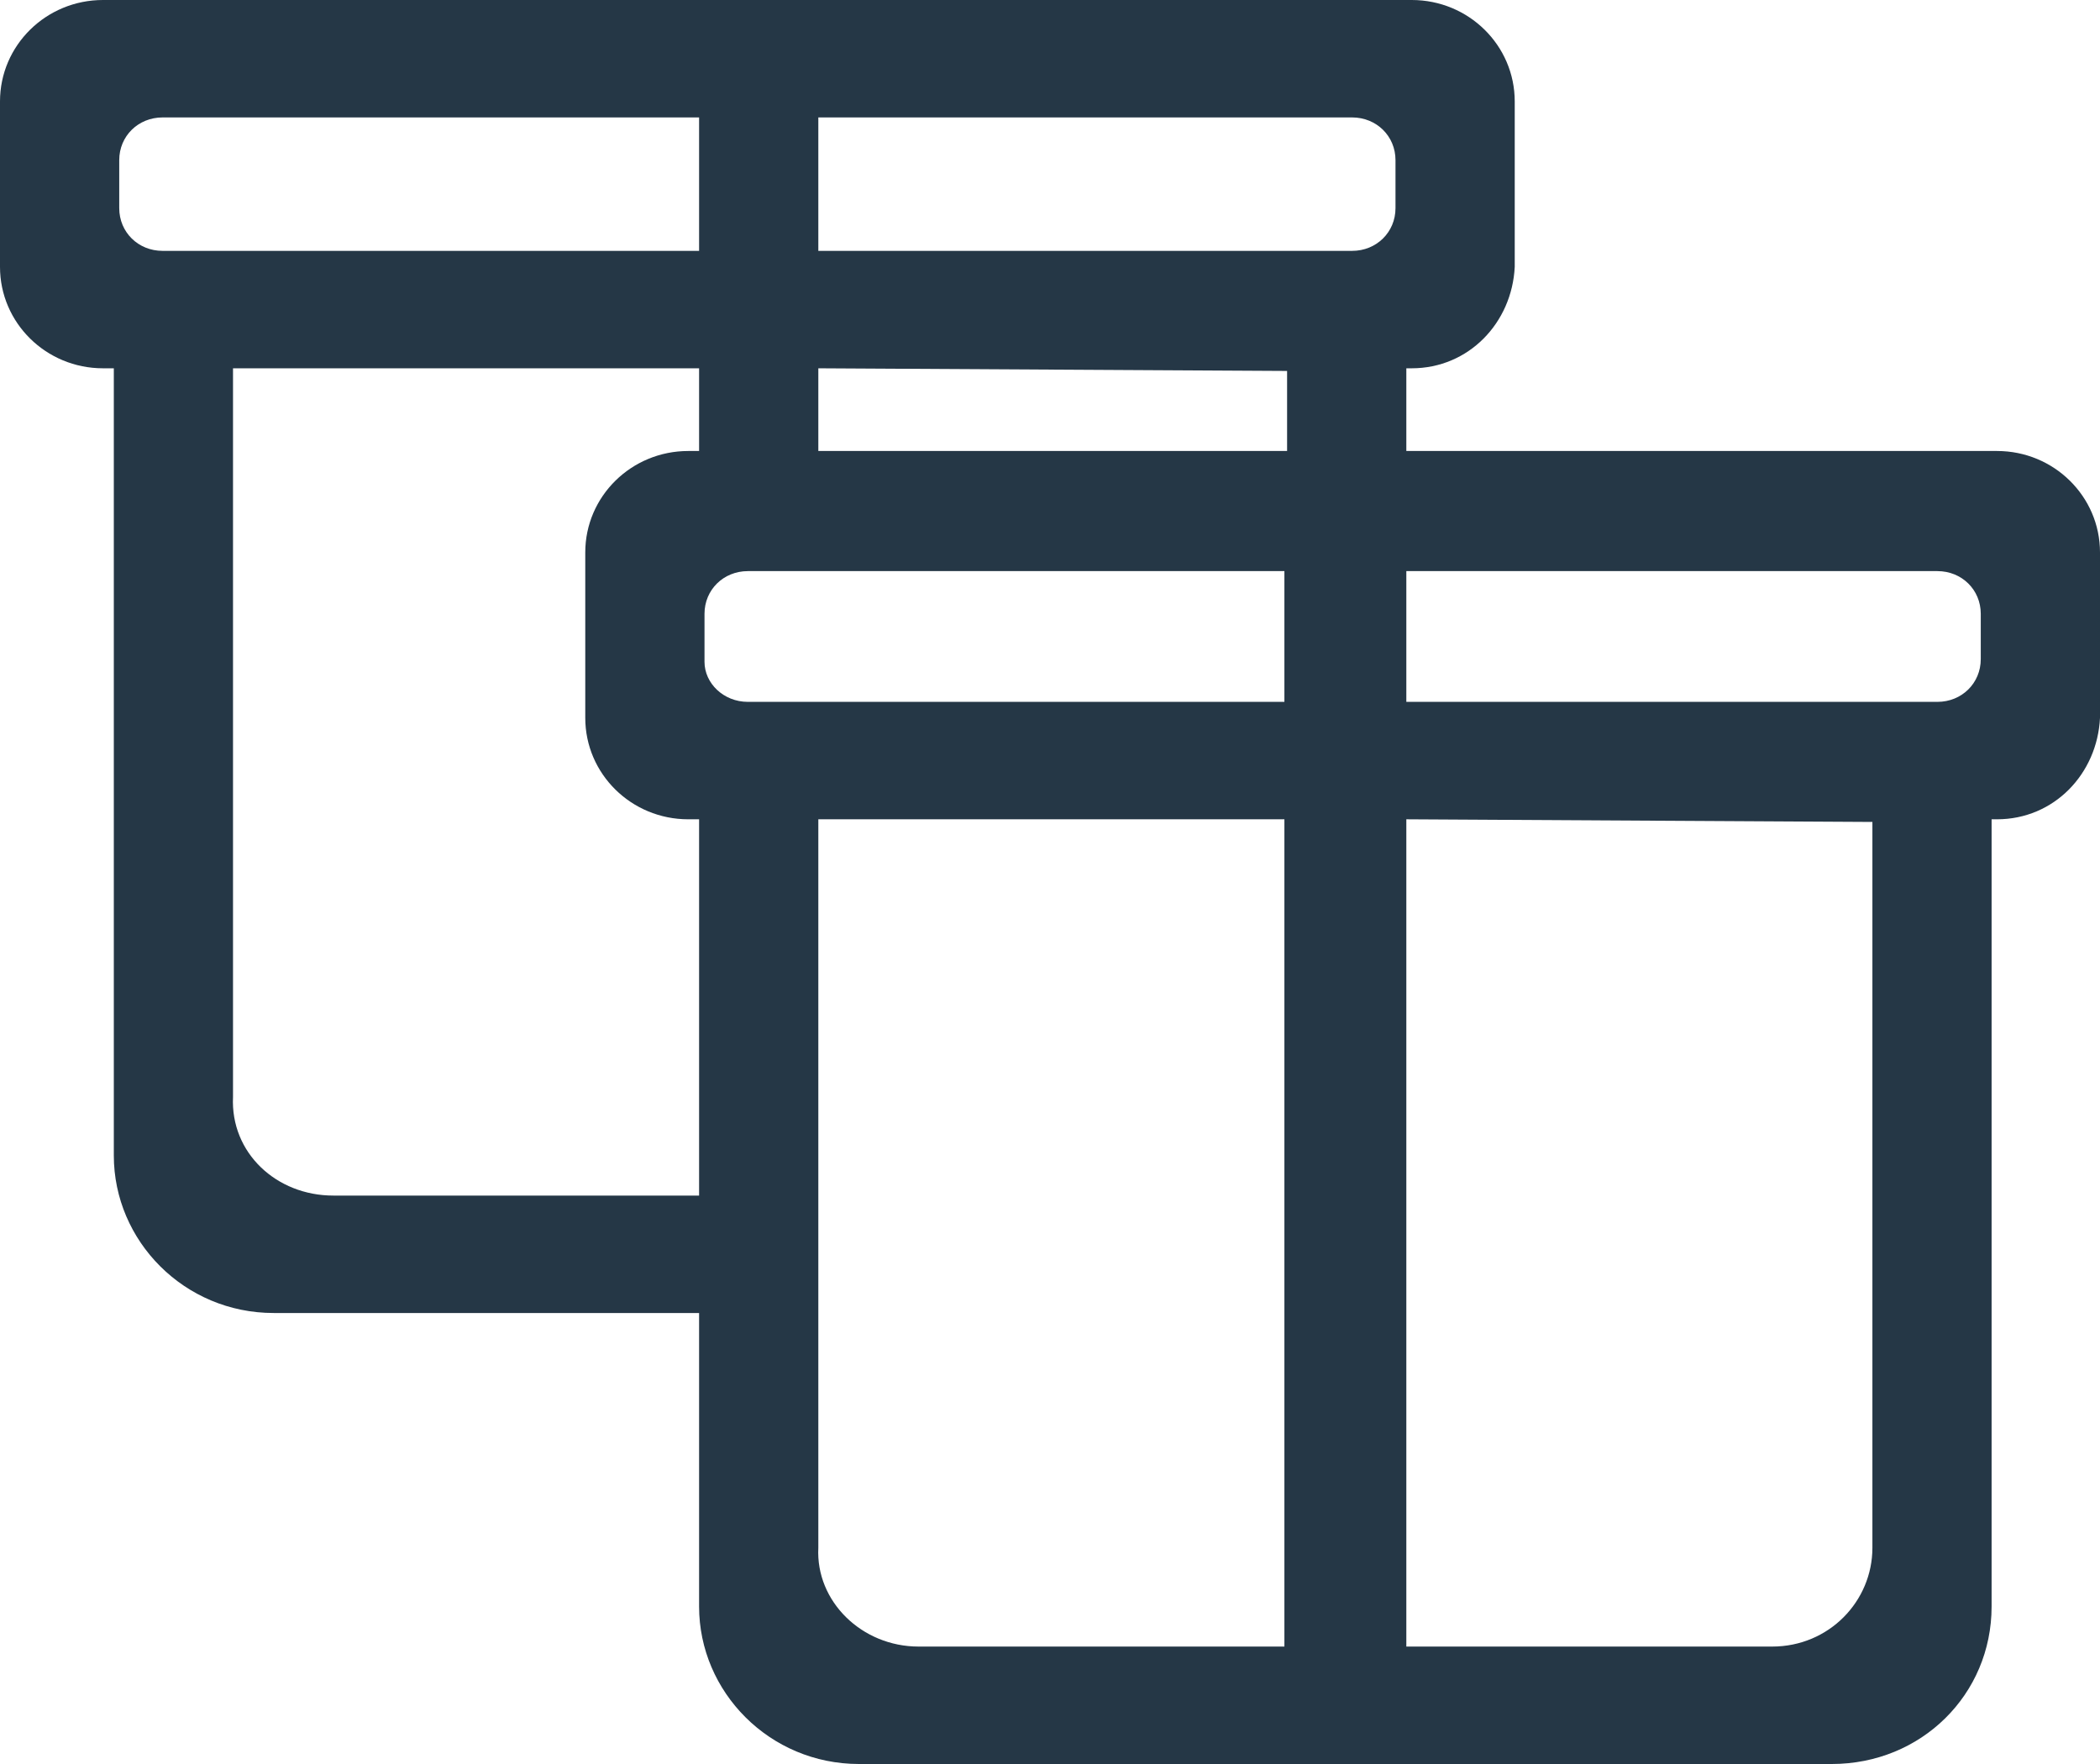 <svg width="50" height="42" viewBox="0 0 50 42" fill="none" xmlns="http://www.w3.org/2000/svg">
<path d="M47.548 10.738H33.484V8.769H33.613C34.968 8.769 36 7.688 36.065 6.354V2.415C36.065 1.08 34.968 0 33.613 0H2.452C1.097 0 0 1.08 0 2.415V6.354C0 7.688 1.097 8.769 2.452 8.769H2.71V27.513C2.71 29.546 4.387 31.262 6.516 31.262H16.645V38.251C16.645 40.284 18.323 42 20.452 42H43.613C45.742 42 47.419 40.348 47.419 38.251V19.507H47.548C48.903 19.507 49.935 18.427 50 17.092V13.153C50 11.819 48.903 10.738 47.548 10.738ZM46.129 13.598C46.71 13.598 47.161 14.042 47.161 14.614V15.694C47.161 16.266 46.71 16.711 46.129 16.711H33.484V16.393V13.598H46.129ZM17.806 16.711C17.226 16.711 16.774 16.266 16.774 15.758V14.614C16.774 14.042 17.226 13.598 17.806 13.598H30.581V16.711H17.806ZM30.645 8.832V10.738H19.484V8.769L30.645 8.832C30.645 8.769 30.645 8.832 30.645 8.832ZM33.226 3.812V4.956C33.226 5.528 32.774 5.973 32.194 5.973H19.484V2.796H32.194C32.774 2.796 33.226 3.241 33.226 3.812ZM2.839 3.812C2.839 3.241 3.29 2.796 3.871 2.796H16.645V5.973H3.871C3.29 5.973 2.839 5.528 2.839 4.956V3.812ZM5.548 26.115V8.832V8.769H16.645V10.738H16.387C15.032 10.738 13.935 11.819 13.935 13.153V17.092C13.935 18.427 15.032 19.507 16.387 19.507H16.645V28.466H7.935C6.581 28.466 5.484 27.449 5.548 26.115ZM19.484 36.853V30.055V19.57V19.507H30.581V39.204H21.871C20.516 39.204 19.419 38.124 19.484 36.853ZM44.581 19.57V36.853C44.581 38.124 43.548 39.204 42.194 39.204H33.484V19.507L44.581 19.57C44.581 19.507 44.581 19.57 44.581 19.57Z" fill="#253746"/>
</svg>
